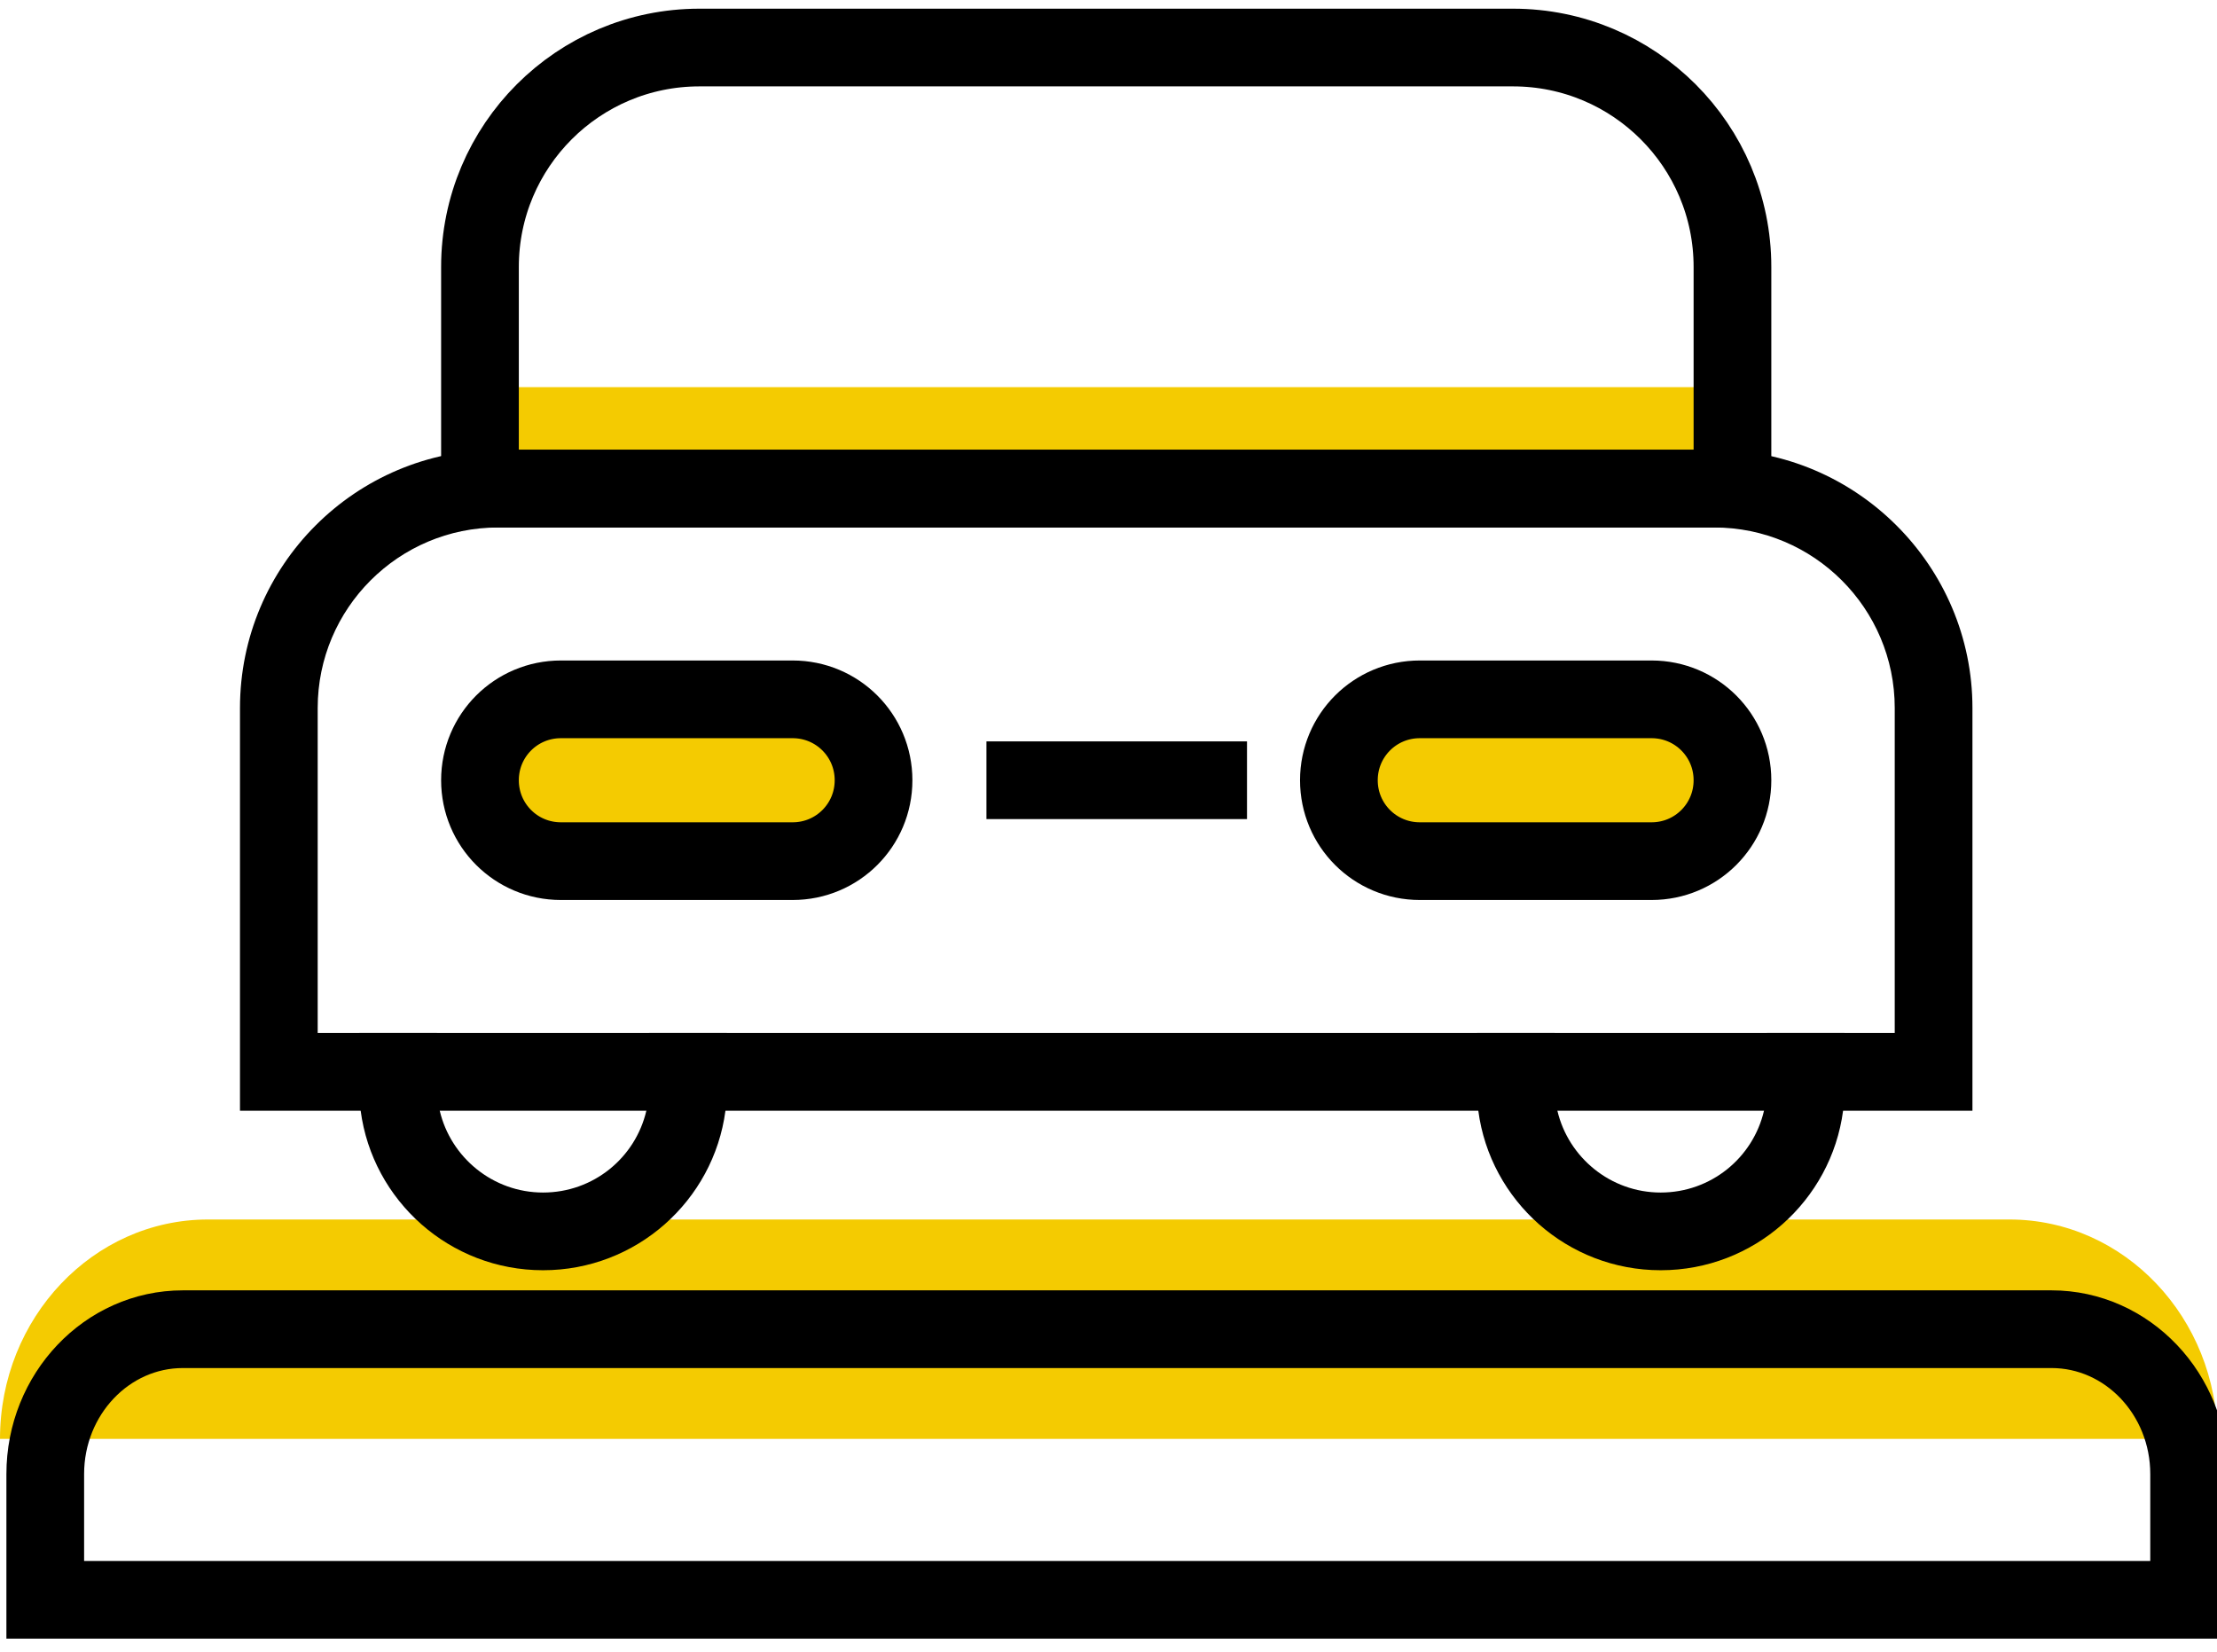 <?xml version="1.0" encoding="utf-8"?>
<!-- Generator: Adobe Illustrator 21.1.0, SVG Export Plug-In . SVG Version: 6.00 Build 0)  -->
<svg version="1.1" id="Layer_5" xmlns="http://www.w3.org/2000/svg" xmlns:xlink="http://www.w3.org/1999/xlink" x="0px" y="0px"
	 viewBox="0 0 485 361.5" style="enable-background:new 0 0 485 361.5;" xml:space="preserve">
<style type="text/css">
	.st0{fill:#F4CB01;}
	.st1{fill:none;stroke:#000000;stroke-width:17;stroke-miterlimit:10;}
</style>
<rect x="111.7" y="84.7" class="st0" width="260.7" height="22.6"/>
<rect x="295.7" y="159.4" class="st0" width="76.7" height="22.6"/>
<rect x="109.7" y="159.4" class="st0" width="76.7" height="22.6"/>
<path class="st0" d="M0,314.8L0,314.8c0-26.5,20.4-48,45.5-48h394.1c25.1,0,45.5,21.5,45.5,48v0H0z"/>
<path class="st1" d="M9.9,350v-27.5c0-17.5,13.5-31.7,30.1-31.7h408.8c16.6,0,30.1,14.2,30.1,31.7V350H9.9z"/>
<path class="st1" d="M292.9,170.7L292.9,170.7c0-9.8,7.9-17.7,17.7-17.7h50.7c9.8,0,17.7,7.9,17.7,17.7v0c0,9.8-7.9,17.7-17.7,17.7
	h-50.7C300.8,188.4,292.9,180.5,292.9,170.7z"/>
<path class="st1" d="M105,170.7L105,170.7c0-9.8,7.9-17.7,17.7-17.7h50.7c9.8,0,17.7,7.9,17.7,17.7v0c0,9.8-7.9,17.7-17.7,17.7
	h-50.7C112.9,188.4,105,180.5,105,170.7z"/>
<g>
	<path d="M95.5,226v11.7c0,1.8,0.2,3.6,0.6,5.3h45.2c0.4-1.7,0.6-3.5,0.6-5.3V226H95.5z M375,98.4H109c-31.2,0-56.5,25.3-56.5,56.5
		V243h379v-88.1C431.5,123.8,406.1,98.4,375,98.4z M414.5,226h-345v-71.1c0-21.8,17.7-39.5,39.5-39.5h266
		c21.8,0,39.5,17.7,39.5,39.5V226z"/>
</g>
<path class="st1" d="M379,106.9H105V58.4c0-26.5,21.5-48,48-48h178c26.5,0,48,21.5,48,48V106.9z"/>
<line class="st1" x1="215.8" y1="170.7" x2="272.8" y2="170.7"/>
<g>
	<path d="M142,226v11.7c0,1.8-0.2,3.6-0.6,5.3c-2.4,10.3-11.6,17.9-22.6,17.9s-20.2-7.7-22.6-17.9c-0.4-1.7-0.6-3.5-0.6-5.3V226h-17
		v11.7c0,1.8,0.1,3.6,0.3,5.3c2.6,19.7,19.5,34.9,39.9,34.9s37.3-15.2,39.9-34.9c0.2-1.8,0.3-3.5,0.3-5.3V226H142z"/>
</g>
<g>
	<path d="M386.5,226v11.7c0,1.8-0.2,3.6-0.6,5.3c-2.4,10.3-11.6,17.9-22.6,17.9s-20.2-7.7-22.6-17.9c-0.4-1.7-0.6-3.5-0.6-5.3V226
		h-17v11.7c0,1.8,0.1,3.6,0.3,5.3c2.6,19.7,19.5,34.9,39.9,34.9s37.3-15.2,39.9-34.9c0.2-1.8,0.3-3.5,0.3-5.3V226H386.5z"/>
</g>
</svg>
